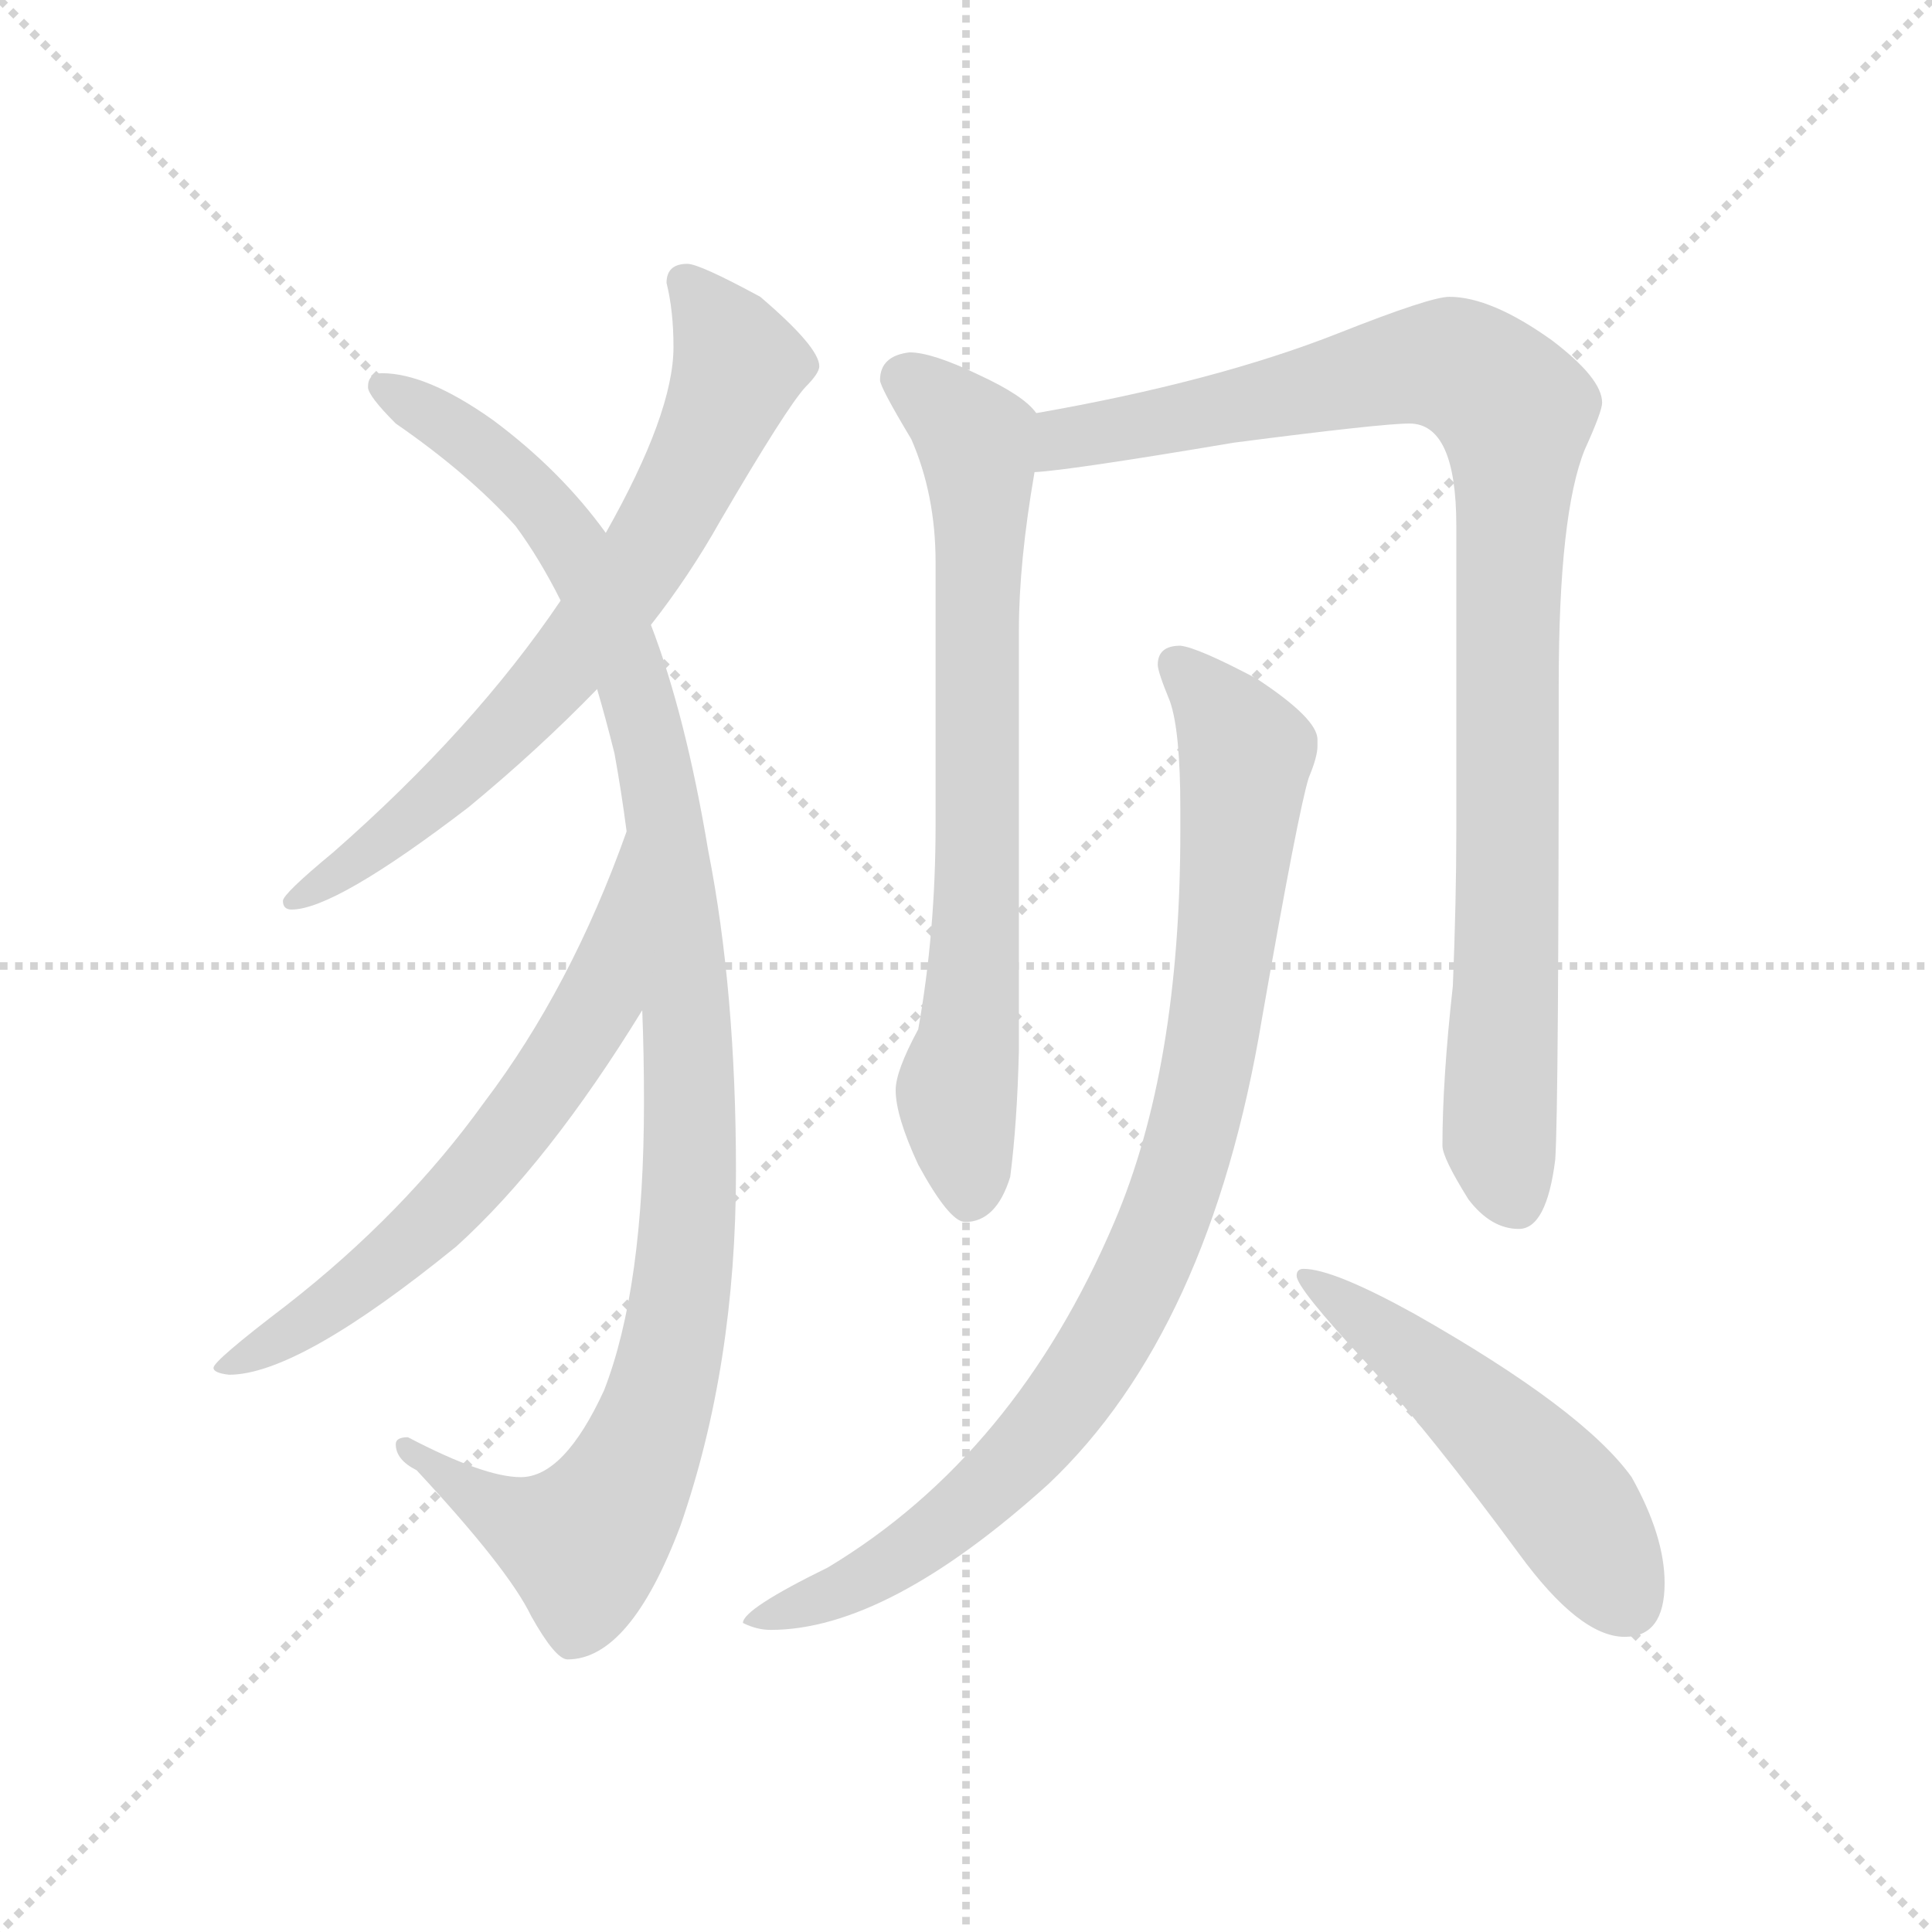 <svg version="1.1" viewBox="0 0 1024 1024" xmlns="http://www.w3.org/2000/svg">
  <g stroke="lightgray" stroke-dasharray="1,1" stroke-width="1" transform="scale(4, 4)">
    <line x1="0" y1="0" x2="256" y2="256"></line>
    <line x1="256" y1="0" x2="0" y2="256"></line>
    <line x1="128" y1="0" x2="128" y2="256"></line>
    <line x1="0" y1="128" x2="256" y2="128"></line>
  </g>
  <g transform="scale(0.92, -0.92) translate(60, -850)">
    <style type="text/css">
      
        @keyframes keyframes0 {
          from {
            stroke: blue;
            stroke-dashoffset: 724;
            stroke-width: 128;
          }
          70% {
            animation-timing-function: step-end;
            stroke: blue;
            stroke-dashoffset: 0;
            stroke-width: 128;
          }
          to {
            stroke: black;
            stroke-width: 1024;
          }
        }
        #make-me-a-hanzi-animation-0 {
          animation: keyframes0 0.839s both;
          animation-delay: 0s;
          animation-timing-function: linear;
        }
      
        @keyframes keyframes1 {
          from {
            stroke: blue;
            stroke-dashoffset: 1114;
            stroke-width: 128;
          }
          78% {
            animation-timing-function: step-end;
            stroke: blue;
            stroke-dashoffset: 0;
            stroke-width: 128;
          }
          to {
            stroke: black;
            stroke-width: 1024;
          }
        }
        #make-me-a-hanzi-animation-1 {
          animation: keyframes1 1.157s both;
          animation-delay: 0.839s;
          animation-timing-function: linear;
        }
      
        @keyframes keyframes2 {
          from {
            stroke: blue;
            stroke-dashoffset: 655;
            stroke-width: 128;
          }
          68% {
            animation-timing-function: step-end;
            stroke: blue;
            stroke-dashoffset: 0;
            stroke-width: 128;
          }
          to {
            stroke: black;
            stroke-width: 1024;
          }
        }
        #make-me-a-hanzi-animation-2 {
          animation: keyframes2 0.783s both;
          animation-delay: 1.996s;
          animation-timing-function: linear;
        }
      
        @keyframes keyframes3 {
          from {
            stroke: blue;
            stroke-dashoffset: 750;
            stroke-width: 128;
          }
          71% {
            animation-timing-function: step-end;
            stroke: blue;
            stroke-dashoffset: 0;
            stroke-width: 128;
          }
          to {
            stroke: black;
            stroke-width: 1024;
          }
        }
        #make-me-a-hanzi-animation-3 {
          animation: keyframes3 0.86s both;
          animation-delay: 2.779s;
          animation-timing-function: linear;
        }
      
        @keyframes keyframes4 {
          from {
            stroke: blue;
            stroke-dashoffset: 1002;
            stroke-width: 128;
          }
          77% {
            animation-timing-function: step-end;
            stroke: blue;
            stroke-dashoffset: 0;
            stroke-width: 128;
          }
          to {
            stroke: black;
            stroke-width: 1024;
          }
        }
        #make-me-a-hanzi-animation-4 {
          animation: keyframes4 1.065s both;
          animation-delay: 3.639s;
          animation-timing-function: linear;
        }
      
        @keyframes keyframes5 {
          from {
            stroke: blue;
            stroke-dashoffset: 939;
            stroke-width: 128;
          }
          75% {
            animation-timing-function: step-end;
            stroke: blue;
            stroke-dashoffset: 0;
            stroke-width: 128;
          }
          to {
            stroke: black;
            stroke-width: 1024;
          }
        }
        #make-me-a-hanzi-animation-5 {
          animation: keyframes5 1.014s both;
          animation-delay: 4.705s;
          animation-timing-function: linear;
        }
      
        @keyframes keyframes6 {
          from {
            stroke: blue;
            stroke-dashoffset: 523;
            stroke-width: 128;
          }
          63% {
            animation-timing-function: step-end;
            stroke: blue;
            stroke-dashoffset: 0;
            stroke-width: 128;
          }
          to {
            stroke: black;
            stroke-width: 1024;
          }
        }
        #make-me-a-hanzi-animation-6 {
          animation: keyframes6 0.676s both;
          animation-delay: 5.719s;
          animation-timing-function: linear;
        }
      
    </style>
    
      <path d="M 336 698 Q 324 698 324 687 Q 328 671 328 650 Q 328 612 289 543 L 263 504 Q 213 430 132 359 Q 103 335 103 331 Q 103 326 108 326 Q 133 326 210 385 Q 250 418 284 453 L 315 490 Q 337 518 355 550 Q 393 615 404 627 Q 412 635 412 639 Q 412 650 378 679 Q 343 698 336 698 Z" fill="lightgray"></path>
    
      <path d="M 289 543 Q 263 579 224 608 Q 186 635 160 635 Q 152 635 152 627 Q 152 622 168 606 Q 210 577 237 547 Q 251 528 263 504 L 284 453 Q 289 436 294 416 Q 298 394 301 371 L 310 268 Q 311 243 311 215 Q 311 108 288 49 Q 265 -1 240 -1 Q 219 -1 175 22 Q 168 22 168 18 Q 168 9 180 3 Q 233 -54 246 -81 Q 260 -106 267 -106 Q 303 -106 332 -29 Q 364 63 364 175 Q 364 279 348 360 Q 335 438 315 490 L 289 543 Z" fill="lightgray"></path>
    
      <path d="M 301 371 Q 269 281 219 215 Q 173 151 105 98 Q 63 66 63 62 Q 63 59 72 58 Q 112 58 203 132 Q 256 180 310 268 C 326 293 311 399 301 371 Z" fill="lightgray"></path>
    
      <path d="M 464 647 Q 447 645 447 631 Q 447 627 465 597 Q 479 565 479 526 L 479 375 Q 479 313 469 257 Q 456 233 456 222 Q 456 207 469 179 Q 487 146 496 146 Q 514 146 522 172 Q 526 203 527 245 L 527 487 Q 527 526 536 578 C 541 608 541 609 537 612 Q 530 622 504 634 Q 477 647 464 647 Z" fill="lightgray"></path>
    
      <path d="M 536 578 Q 556 579 651 595 Q 736 606 752 606 Q 779 606 779 547 L 779 372 Q 779 331 777 282 Q 771 228 771 190 Q 771 183 786 159 Q 799 142 815 142 Q 831 142 836 182 Q 838 212 838 456 Q 838 554 853 591 Q 863 613 863 618 Q 863 632 834 654 Q 799 679 775 679 Q 764 679 711 658 Q 640 630 537 612 C 507 607 506 575 536 578 Z" fill="lightgray"></path>
    
      <path d="M 620 478 Q 607 478 607 467 Q 607 463 614 446 Q 620 429 620 384 L 620 371 Q 620 235 582 146 Q 525 12 417 -53 Q 368 -77 368 -85 Q 376 -89 384 -89 Q 451 -89 544 -5 Q 637 83 667 263 Q 688 383 694 402 Q 699 414 699 420 L 699 424 Q 699 436 664 459 Q 630 477 620 478 Z" fill="lightgray"></path>
    
      <path d="M 691 119 Q 687 119 687 115 Q 687 108 727 65 Q 765 23 815 -45 Q 850 -93 876 -93 Q 899 -93 899 -62 Q 899 -35 880 -1 Q 852 38 755 93 Q 708 119 691 119 Z" fill="lightgray"></path>
    
    
      <clipPath id="make-me-a-hanzi-clip-0">
        <path d="M 336 698 Q 324 698 324 687 Q 328 671 328 650 Q 328 612 289 543 L 263 504 Q 213 430 132 359 Q 103 335 103 331 Q 103 326 108 326 Q 133 326 210 385 Q 250 418 284 453 L 315 490 Q 337 518 355 550 Q 393 615 404 627 Q 412 635 412 639 Q 412 650 378 679 Q 343 698 336 698 Z"></path>
      </clipPath>
      <path clip-path="url(#make-me-a-hanzi-clip-0)" d="M 334 688 L 366 639 L 314 533 L 245 443 L 192 390 L 108 331" fill="none" id="make-me-a-hanzi-animation-0" stroke-dasharray="596 1192" stroke-linecap="round"></path>
    
      <clipPath id="make-me-a-hanzi-clip-1">
        <path d="M 289 543 Q 263 579 224 608 Q 186 635 160 635 Q 152 635 152 627 Q 152 622 168 606 Q 210 577 237 547 Q 251 528 263 504 L 284 453 Q 289 436 294 416 Q 298 394 301 371 L 310 268 Q 311 243 311 215 Q 311 108 288 49 Q 265 -1 240 -1 Q 219 -1 175 22 Q 168 22 168 18 Q 168 9 180 3 Q 233 -54 246 -81 Q 260 -106 267 -106 Q 303 -106 332 -29 Q 364 63 364 175 Q 364 279 348 360 Q 335 438 315 490 L 289 543 Z"></path>
      </clipPath>
      <path clip-path="url(#make-me-a-hanzi-clip-1)" d="M 161 626 L 195 608 L 242 570 L 269 537 L 298 477 L 325 365 L 338 216 L 329 85 L 310 16 L 290 -23 L 276 -39 L 262 -36 L 228 -21 L 174 16" fill="none" id="make-me-a-hanzi-animation-1" stroke-dasharray="986 1972" stroke-linecap="round"></path>
    
      <clipPath id="make-me-a-hanzi-clip-2">
        <path d="M 301 371 Q 269 281 219 215 Q 173 151 105 98 Q 63 66 63 62 Q 63 59 72 58 Q 112 58 203 132 Q 256 180 310 268 C 326 293 311 399 301 371 Z"></path>
      </clipPath>
      <path clip-path="url(#make-me-a-hanzi-clip-2)" d="M 299 363 L 285 273 L 230 192 L 167 125 L 68 61" fill="none" id="make-me-a-hanzi-animation-2" stroke-dasharray="527 1054" stroke-linecap="round"></path>
    
      <clipPath id="make-me-a-hanzi-clip-3">
        <path d="M 464 647 Q 447 645 447 631 Q 447 627 465 597 Q 479 565 479 526 L 479 375 Q 479 313 469 257 Q 456 233 456 222 Q 456 207 469 179 Q 487 146 496 146 Q 514 146 522 172 Q 526 203 527 245 L 527 487 Q 527 526 536 578 C 541 608 541 609 537 612 Q 530 622 504 634 Q 477 647 464 647 Z"></path>
      </clipPath>
      <path clip-path="url(#make-me-a-hanzi-clip-3)" d="M 460 632 L 502 596 L 505 574 L 502 298 L 491 221 L 498 159" fill="none" id="make-me-a-hanzi-animation-3" stroke-dasharray="622 1244" stroke-linecap="round"></path>
    
      <clipPath id="make-me-a-hanzi-clip-4">
        <path d="M 536 578 Q 556 579 651 595 Q 736 606 752 606 Q 779 606 779 547 L 779 372 Q 779 331 777 282 Q 771 228 771 190 Q 771 183 786 159 Q 799 142 815 142 Q 831 142 836 182 Q 838 212 838 456 Q 838 554 853 591 Q 863 613 863 618 Q 863 632 834 654 Q 799 679 775 679 Q 764 679 711 658 Q 640 630 537 612 C 507 607 506 575 536 578 Z"></path>
      </clipPath>
      <path clip-path="url(#make-me-a-hanzi-clip-4)" d="M 539 584 L 554 597 L 749 639 L 780 639 L 804 623 L 813 600 L 804 195 L 813 159" fill="none" id="make-me-a-hanzi-animation-4" stroke-dasharray="874 1748" stroke-linecap="round"></path>
    
      <clipPath id="make-me-a-hanzi-clip-5">
        <path d="M 620 478 Q 607 478 607 467 Q 607 463 614 446 Q 620 429 620 384 L 620 371 Q 620 235 582 146 Q 525 12 417 -53 Q 368 -77 368 -85 Q 376 -89 384 -89 Q 451 -89 544 -5 Q 637 83 667 263 Q 688 383 694 402 Q 699 414 699 420 L 699 424 Q 699 436 664 459 Q 630 477 620 478 Z"></path>
      </clipPath>
      <path clip-path="url(#make-me-a-hanzi-clip-5)" d="M 618 468 L 653 427 L 657 409 L 637 240 L 598 117 L 557 46 L 508 -8 L 444 -56 L 373 -84" fill="none" id="make-me-a-hanzi-animation-5" stroke-dasharray="811 1622" stroke-linecap="round"></path>
    
      <clipPath id="make-me-a-hanzi-clip-6">
        <path d="M 691 119 Q 687 119 687 115 Q 687 108 727 65 Q 765 23 815 -45 Q 850 -93 876 -93 Q 899 -93 899 -62 Q 899 -35 880 -1 Q 852 38 755 93 Q 708 119 691 119 Z"></path>
      </clipPath>
      <path clip-path="url(#make-me-a-hanzi-clip-6)" d="M 692 114 L 754 70 L 819 10 L 850 -26 L 878 -73" fill="none" id="make-me-a-hanzi-animation-6" stroke-dasharray="395 790" stroke-linecap="round"></path>
    
  </g>
</svg>